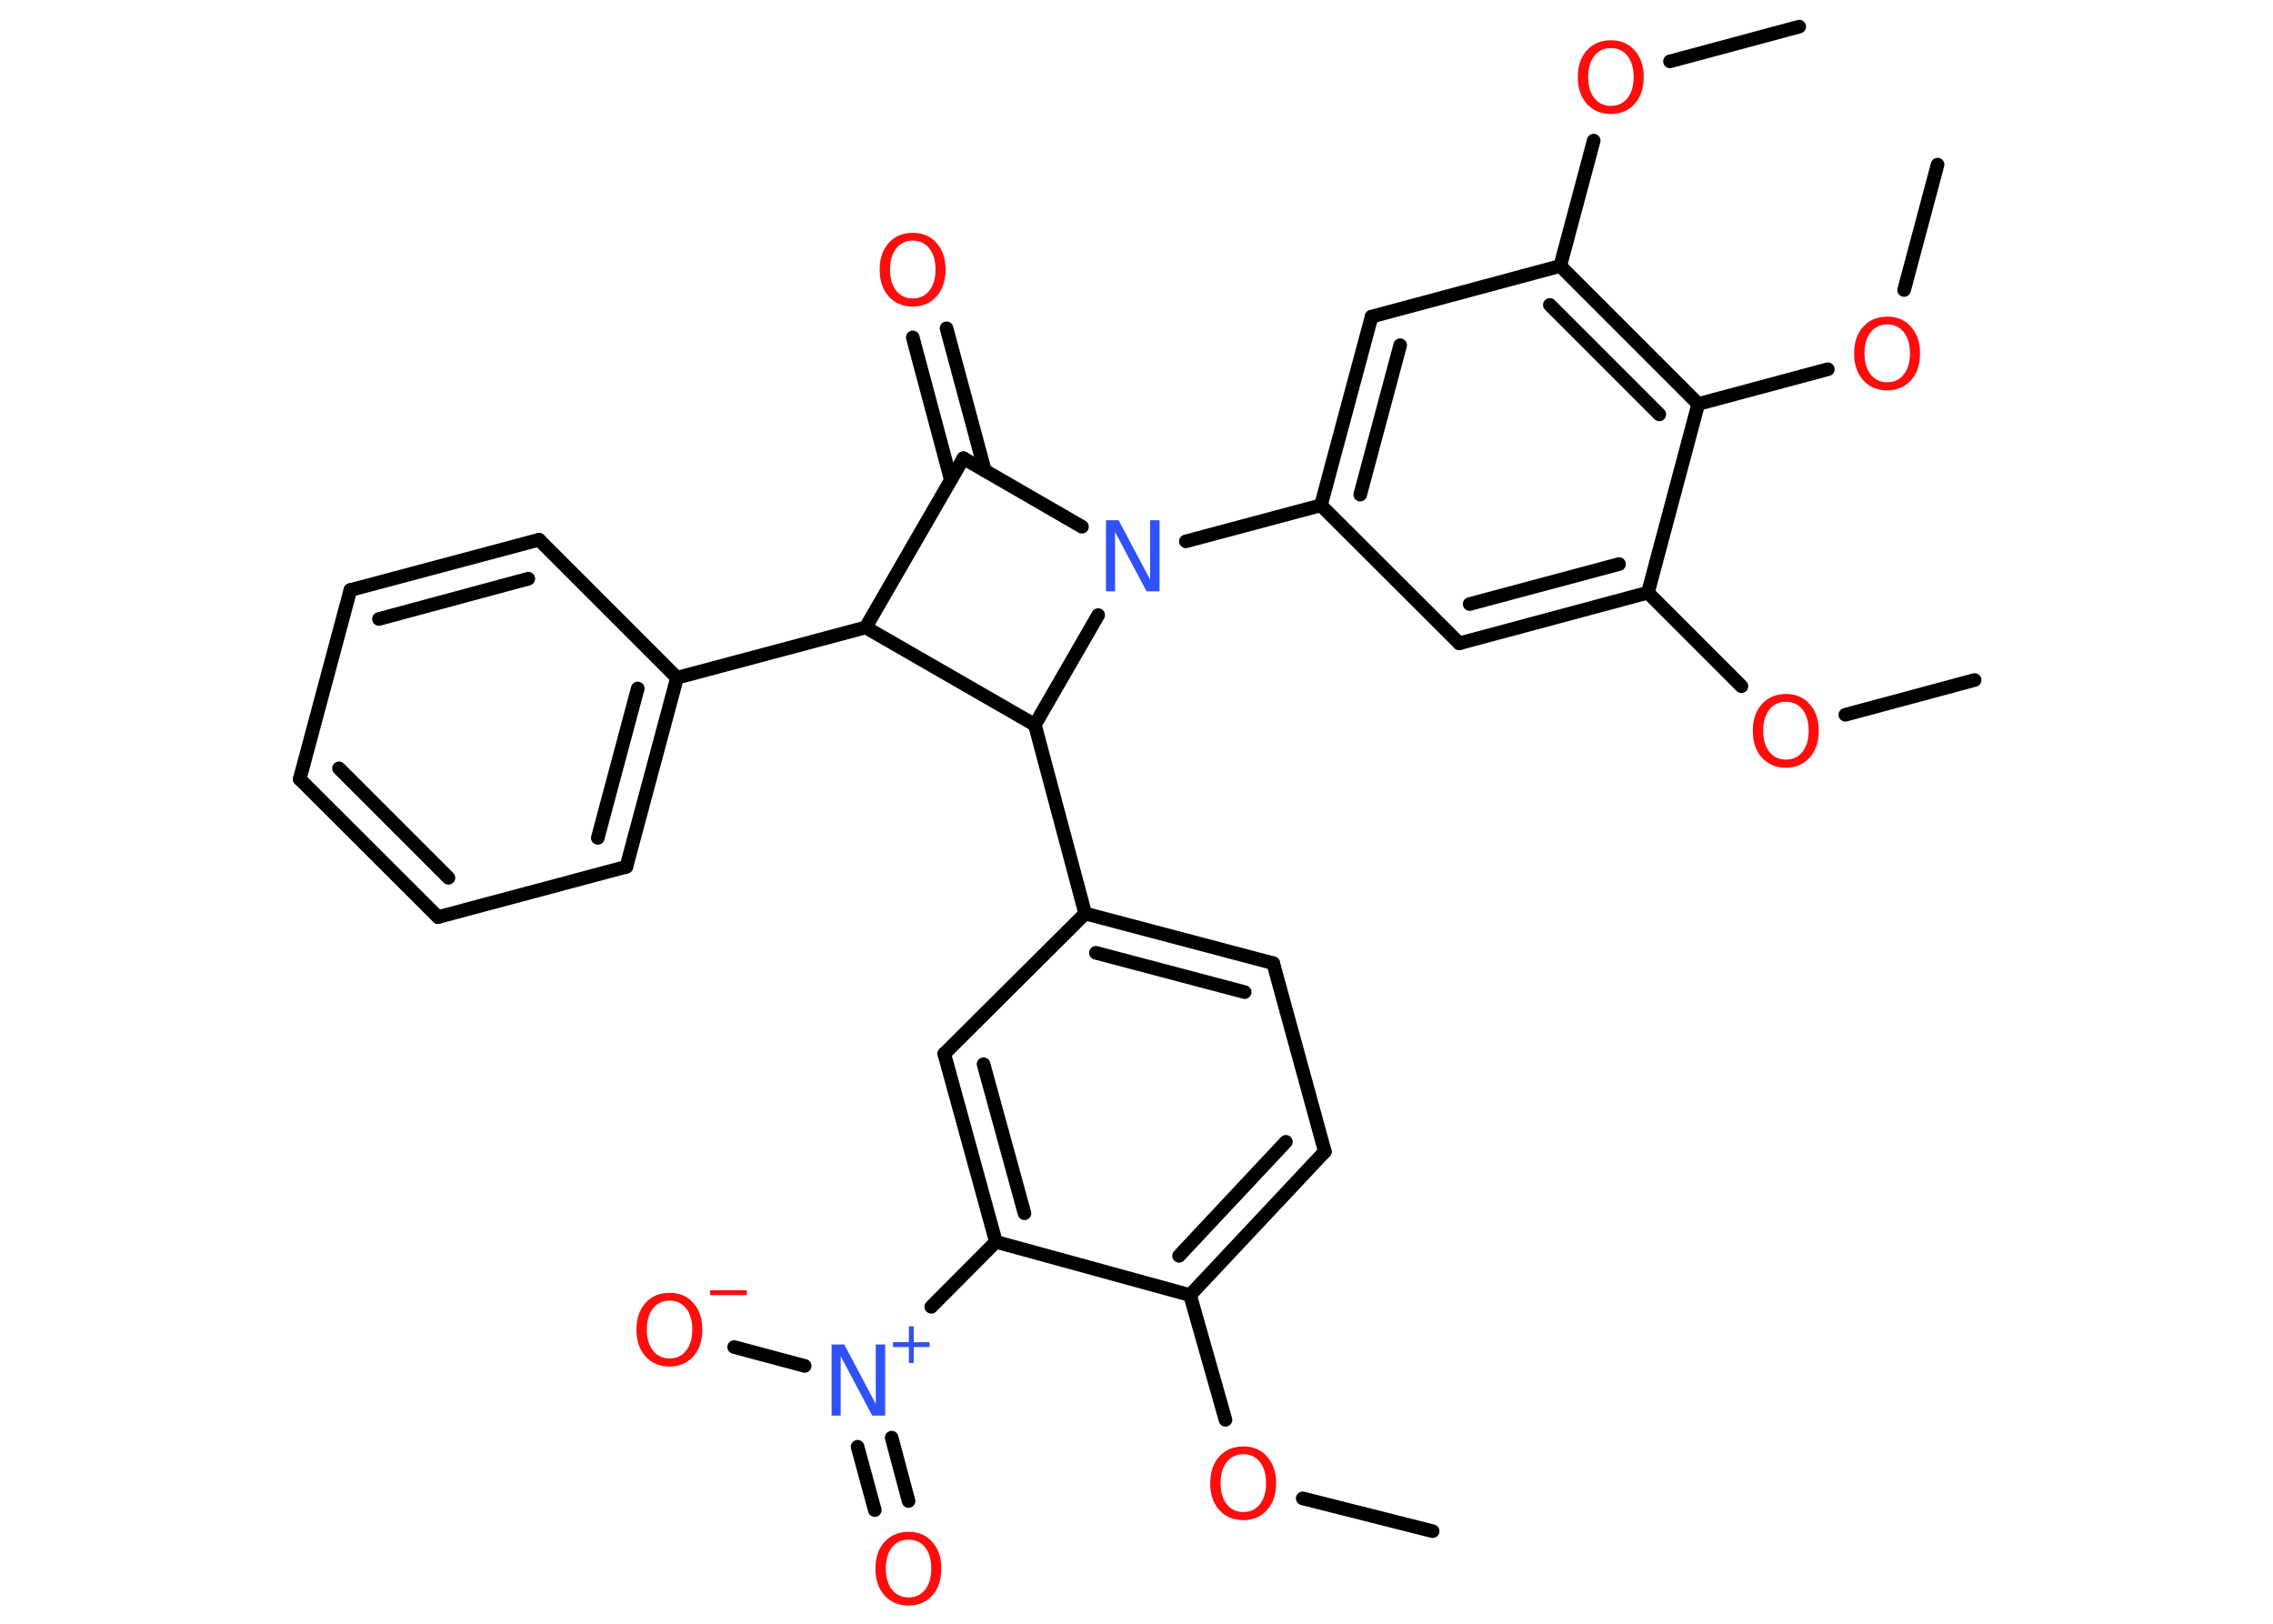 <?xml version='1.0' encoding='UTF-8'?>
<!DOCTYPE svg PUBLIC "-//W3C//DTD SVG 1.1//EN" "http://www.w3.org/Graphics/SVG/1.1/DTD/svg11.dtd">
<svg version='1.2' xmlns='http://www.w3.org/2000/svg' xmlns:xlink='http://www.w3.org/1999/xlink' width='70.0mm' height='50.0mm' viewBox='0 0 70.0 50.0'>
  <desc>Generated by the Chemistry Development Kit (http://github.com/cdk)</desc>
  <g stroke-linecap='round' stroke-linejoin='round' stroke='#000000' stroke-width='.42' fill='#FF0D0D'>
    <rect x='.0' y='.0' width='70.0' height='50.0' fill='#FFFFFF' stroke='none'/>
    <g id='mol1' class='mol'>
      <line id='mol1bnd1' class='bond' x1='44.12' y1='47.15' x2='40.12' y2='46.14'/>
      <line id='mol1bnd2' class='bond' x1='37.74' y1='43.72' x2='36.65' y2='39.88'/>
      <g id='mol1bnd3' class='bond'>
        <line x1='36.65' y1='39.88' x2='40.8' y2='35.46'/>
        <line x1='36.31' y1='38.67' x2='39.6' y2='35.16'/>
      </g>
      <line id='mol1bnd4' class='bond' x1='40.8' y1='35.46' x2='39.21' y2='29.66'/>
      <g id='mol1bnd5' class='bond'>
        <line x1='39.21' y1='29.66' x2='33.42' y2='28.13'/>
        <line x1='38.33' y1='30.55' x2='33.75' y2='29.34'/>
      </g>
      <line id='mol1bnd6' class='bond' x1='33.42' y1='28.13' x2='31.87' y2='22.32'/>
      <line id='mol1bnd7' class='bond' x1='31.87' y1='22.32' x2='26.66' y2='19.32'/>
      <line id='mol1bnd8' class='bond' x1='26.66' y1='19.32' x2='20.85' y2='20.87'/>
      <g id='mol1bnd9' class='bond'>
        <line x1='19.29' y1='26.69' x2='20.85' y2='20.87'/>
        <line x1='18.41' y1='25.8' x2='19.64' y2='21.2'/>
      </g>
      <line id='mol1bnd10' class='bond' x1='19.29' y1='26.69' x2='13.49' y2='28.24'/>
      <g id='mol1bnd11' class='bond'>
        <line x1='9.23' y1='23.99' x2='13.49' y2='28.24'/>
        <line x1='10.44' y1='23.66' x2='13.81' y2='27.03'/>
      </g>
      <line id='mol1bnd12' class='bond' x1='9.23' y1='23.99' x2='10.79' y2='18.17'/>
      <g id='mol1bnd13' class='bond'>
        <line x1='16.6' y1='16.62' x2='10.79' y2='18.17'/>
        <line x1='16.27' y1='17.82' x2='11.67' y2='19.06'/>
      </g>
      <line id='mol1bnd14' class='bond' x1='20.85' y1='20.87' x2='16.6' y2='16.62'/>
      <line id='mol1bnd15' class='bond' x1='26.66' y1='19.32' x2='29.67' y2='14.11'/>
      <g id='mol1bnd16' class='bond'>
        <line x1='29.28' y1='14.77' x2='28.11' y2='10.39'/>
        <line x1='30.33' y1='14.49' x2='29.15' y2='10.11'/>
      </g>
      <line id='mol1bnd17' class='bond' x1='29.67' y1='14.11' x2='33.32' y2='16.22'/>
      <line id='mol1bnd18' class='bond' x1='31.87' y1='22.32' x2='33.82' y2='18.94'/>
      <line id='mol1bnd19' class='bond' x1='36.52' y1='16.67' x2='40.68' y2='15.56'/>
      <g id='mol1bnd20' class='bond'>
        <line x1='42.24' y1='9.75' x2='40.68' y2='15.56'/>
        <line x1='43.12' y1='10.63' x2='41.89' y2='15.23'/>
      </g>
      <line id='mol1bnd21' class='bond' x1='42.24' y1='9.75' x2='48.05' y2='8.19'/>
      <line id='mol1bnd22' class='bond' x1='48.05' y1='8.19' x2='49.08' y2='4.33'/>
      <line id='mol1bnd23' class='bond' x1='51.43' y1='1.89' x2='55.41' y2='.82'/>
      <g id='mol1bnd24' class='bond'>
        <line x1='52.3' y1='12.44' x2='48.05' y2='8.19'/>
        <line x1='51.1' y1='12.76' x2='47.73' y2='9.39'/>
      </g>
      <line id='mol1bnd25' class='bond' x1='52.3' y1='12.44' x2='56.29' y2='11.37'/>
      <line id='mol1bnd26' class='bond' x1='58.64' y1='8.93' x2='59.67' y2='5.07'/>
      <line id='mol1bnd27' class='bond' x1='52.3' y1='12.44' x2='50.75' y2='18.25'/>
      <line id='mol1bnd28' class='bond' x1='50.75' y1='18.25' x2='53.63' y2='21.13'/>
      <line id='mol1bnd29' class='bond' x1='56.83' y1='22.01' x2='60.81' y2='20.94'/>
      <g id='mol1bnd30' class='bond'>
        <line x1='44.94' y1='19.81' x2='50.75' y2='18.25'/>
        <line x1='45.26' y1='18.6' x2='49.86' y2='17.37'/>
      </g>
      <line id='mol1bnd31' class='bond' x1='40.68' y1='15.56' x2='44.94' y2='19.81'/>
      <line id='mol1bnd32' class='bond' x1='33.42' y1='28.13' x2='29.08' y2='32.45'/>
      <g id='mol1bnd33' class='bond'>
        <line x1='29.08' y1='32.45' x2='30.67' y2='38.24'/>
        <line x1='30.29' y1='32.77' x2='31.55' y2='37.36'/>
      </g>
      <line id='mol1bnd34' class='bond' x1='36.65' y1='39.88' x2='30.67' y2='38.24'/>
      <line id='mol1bnd35' class='bond' x1='30.67' y1='38.24' x2='28.68' y2='40.24'/>
      <g id='mol1bnd36' class='bond'>
        <line x1='27.46' y1='44.27' x2='27.98' y2='46.22'/>
        <line x1='26.41' y1='44.55' x2='26.94' y2='46.5'/>
      </g>
      <line id='mol1bnd37' class='bond' x1='24.78' y1='42.06' x2='22.61' y2='41.48'/>
      <path id='mol1atm2' class='atom' d='M38.29 44.78q-.32 .0 -.51 .24q-.19 .24 -.19 .65q.0 .41 .19 .65q.19 .24 .51 .24q.32 .0 .51 -.24q.19 -.24 .19 -.65q.0 -.41 -.19 -.65q-.19 -.24 -.51 -.24zM38.29 44.54q.46 .0 .73 .31q.28 .31 .28 .82q.0 .52 -.28 .83q-.28 .31 -.73 .31q-.46 .0 -.74 -.31q-.28 -.31 -.28 -.83q.0 -.51 .28 -.82q.28 -.31 .74 -.31z' stroke='none'/>
      <path id='mol1atm16' class='atom' d='M28.11 7.41q-.32 .0 -.51 .24q-.19 .24 -.19 .65q.0 .41 .19 .65q.19 .24 .51 .24q.32 .0 .51 -.24q.19 -.24 .19 -.65q.0 -.41 -.19 -.65q-.19 -.24 -.51 -.24zM28.11 7.17q.46 .0 .73 .31q.28 .31 .28 .82q.0 .52 -.28 .83q-.28 .31 -.73 .31q-.46 .0 -.74 -.31q-.28 -.31 -.28 -.83q.0 -.51 .28 -.82q.28 -.31 .74 -.31z' stroke='none'/>
      <path id='mol1atm17' class='atom' d='M34.05 16.02h.4l.97 1.83v-1.83h.29v2.19h-.4l-.97 -1.83v1.83h-.28v-2.19z' stroke='none' fill='#3050F8'/>
      <path id='mol1atm21' class='atom' d='M49.61 1.48q-.32 .0 -.51 .24q-.19 .24 -.19 .65q.0 .41 .19 .65q.19 .24 .51 .24q.32 .0 .51 -.24q.19 -.24 .19 -.65q.0 -.41 -.19 -.65q-.19 -.24 -.51 -.24zM49.61 1.24q.46 .0 .73 .31q.28 .31 .28 .82q.0 .52 -.28 .83q-.28 .31 -.73 .31q-.46 .0 -.74 -.31q-.28 -.31 -.28 -.83q.0 -.51 .28 -.82q.28 -.31 .74 -.31z' stroke='none'/>
      <path id='mol1atm24' class='atom' d='M58.12 9.99q-.32 .0 -.51 .24q-.19 .24 -.19 .65q.0 .41 .19 .65q.19 .24 .51 .24q.32 .0 .51 -.24q.19 -.24 .19 -.65q.0 -.41 -.19 -.65q-.19 -.24 -.51 -.24zM58.12 9.75q.46 .0 .73 .31q.28 .31 .28 .82q.0 .52 -.28 .83q-.28 .31 -.73 .31q-.46 .0 -.74 -.31q-.28 -.31 -.28 -.83q.0 -.51 .28 -.82q.28 -.31 .74 -.31z' stroke='none'/>
      <path id='mol1atm27' class='atom' d='M55.0 21.61q-.32 .0 -.51 .24q-.19 .24 -.19 .65q.0 .41 .19 .65q.19 .24 .51 .24q.32 .0 .51 -.24q.19 -.24 .19 -.65q.0 -.41 -.19 -.65q-.19 -.24 -.51 -.24zM55.0 21.37q.46 .0 .73 .31q.28 .31 .28 .82q.0 .52 -.28 .83q-.28 .31 -.73 .31q-.46 .0 -.74 -.31q-.28 -.31 -.28 -.83q.0 -.51 .28 -.82q.28 -.31 .74 -.31z' stroke='none'/>
      <g id='mol1atm32' class='atom'>
        <path d='M25.6 41.4h.4l.97 1.83v-1.83h.29v2.19h-.4l-.97 -1.83v1.83h-.28v-2.19z' stroke='none' fill='#3050F8'/>
        <path d='M28.14 40.84v.49h.49v.15h-.49v.49h-.15v-.49h-.49v-.15h.49v-.49h.15z' stroke='none' fill='#3050F8'/>
      </g>
      <path id='mol1atm33' class='atom' d='M27.98 47.41q-.32 .0 -.51 .24q-.19 .24 -.19 .65q.0 .41 .19 .65q.19 .24 .51 .24q.32 .0 .51 -.24q.19 -.24 .19 -.65q.0 -.41 -.19 -.65q-.19 -.24 -.51 -.24zM27.98 47.17q.46 .0 .73 .31q.28 .31 .28 .82q.0 .52 -.28 .83q-.28 .31 -.73 .31q-.46 .0 -.74 -.31q-.28 -.31 -.28 -.83q.0 -.51 .28 -.82q.28 -.31 .74 -.31z' stroke='none'/>
      <g id='mol1atm34' class='atom'>
        <path d='M20.62 40.05q-.32 .0 -.51 .24q-.19 .24 -.19 .65q.0 .41 .19 .65q.19 .24 .51 .24q.32 .0 .51 -.24q.19 -.24 .19 -.65q.0 -.41 -.19 -.65q-.19 -.24 -.51 -.24zM20.62 39.81q.46 .0 .73 .31q.28 .31 .28 .82q.0 .52 -.28 .83q-.28 .31 -.73 .31q-.46 .0 -.74 -.31q-.28 -.31 -.28 -.83q.0 -.51 .28 -.82q.28 -.31 .74 -.31z' stroke='none'/>
        <path d='M21.87 39.73h1.13v.15h-1.13v-.15z' stroke='none'/>
      </g>
    </g>
  </g>
</svg>
